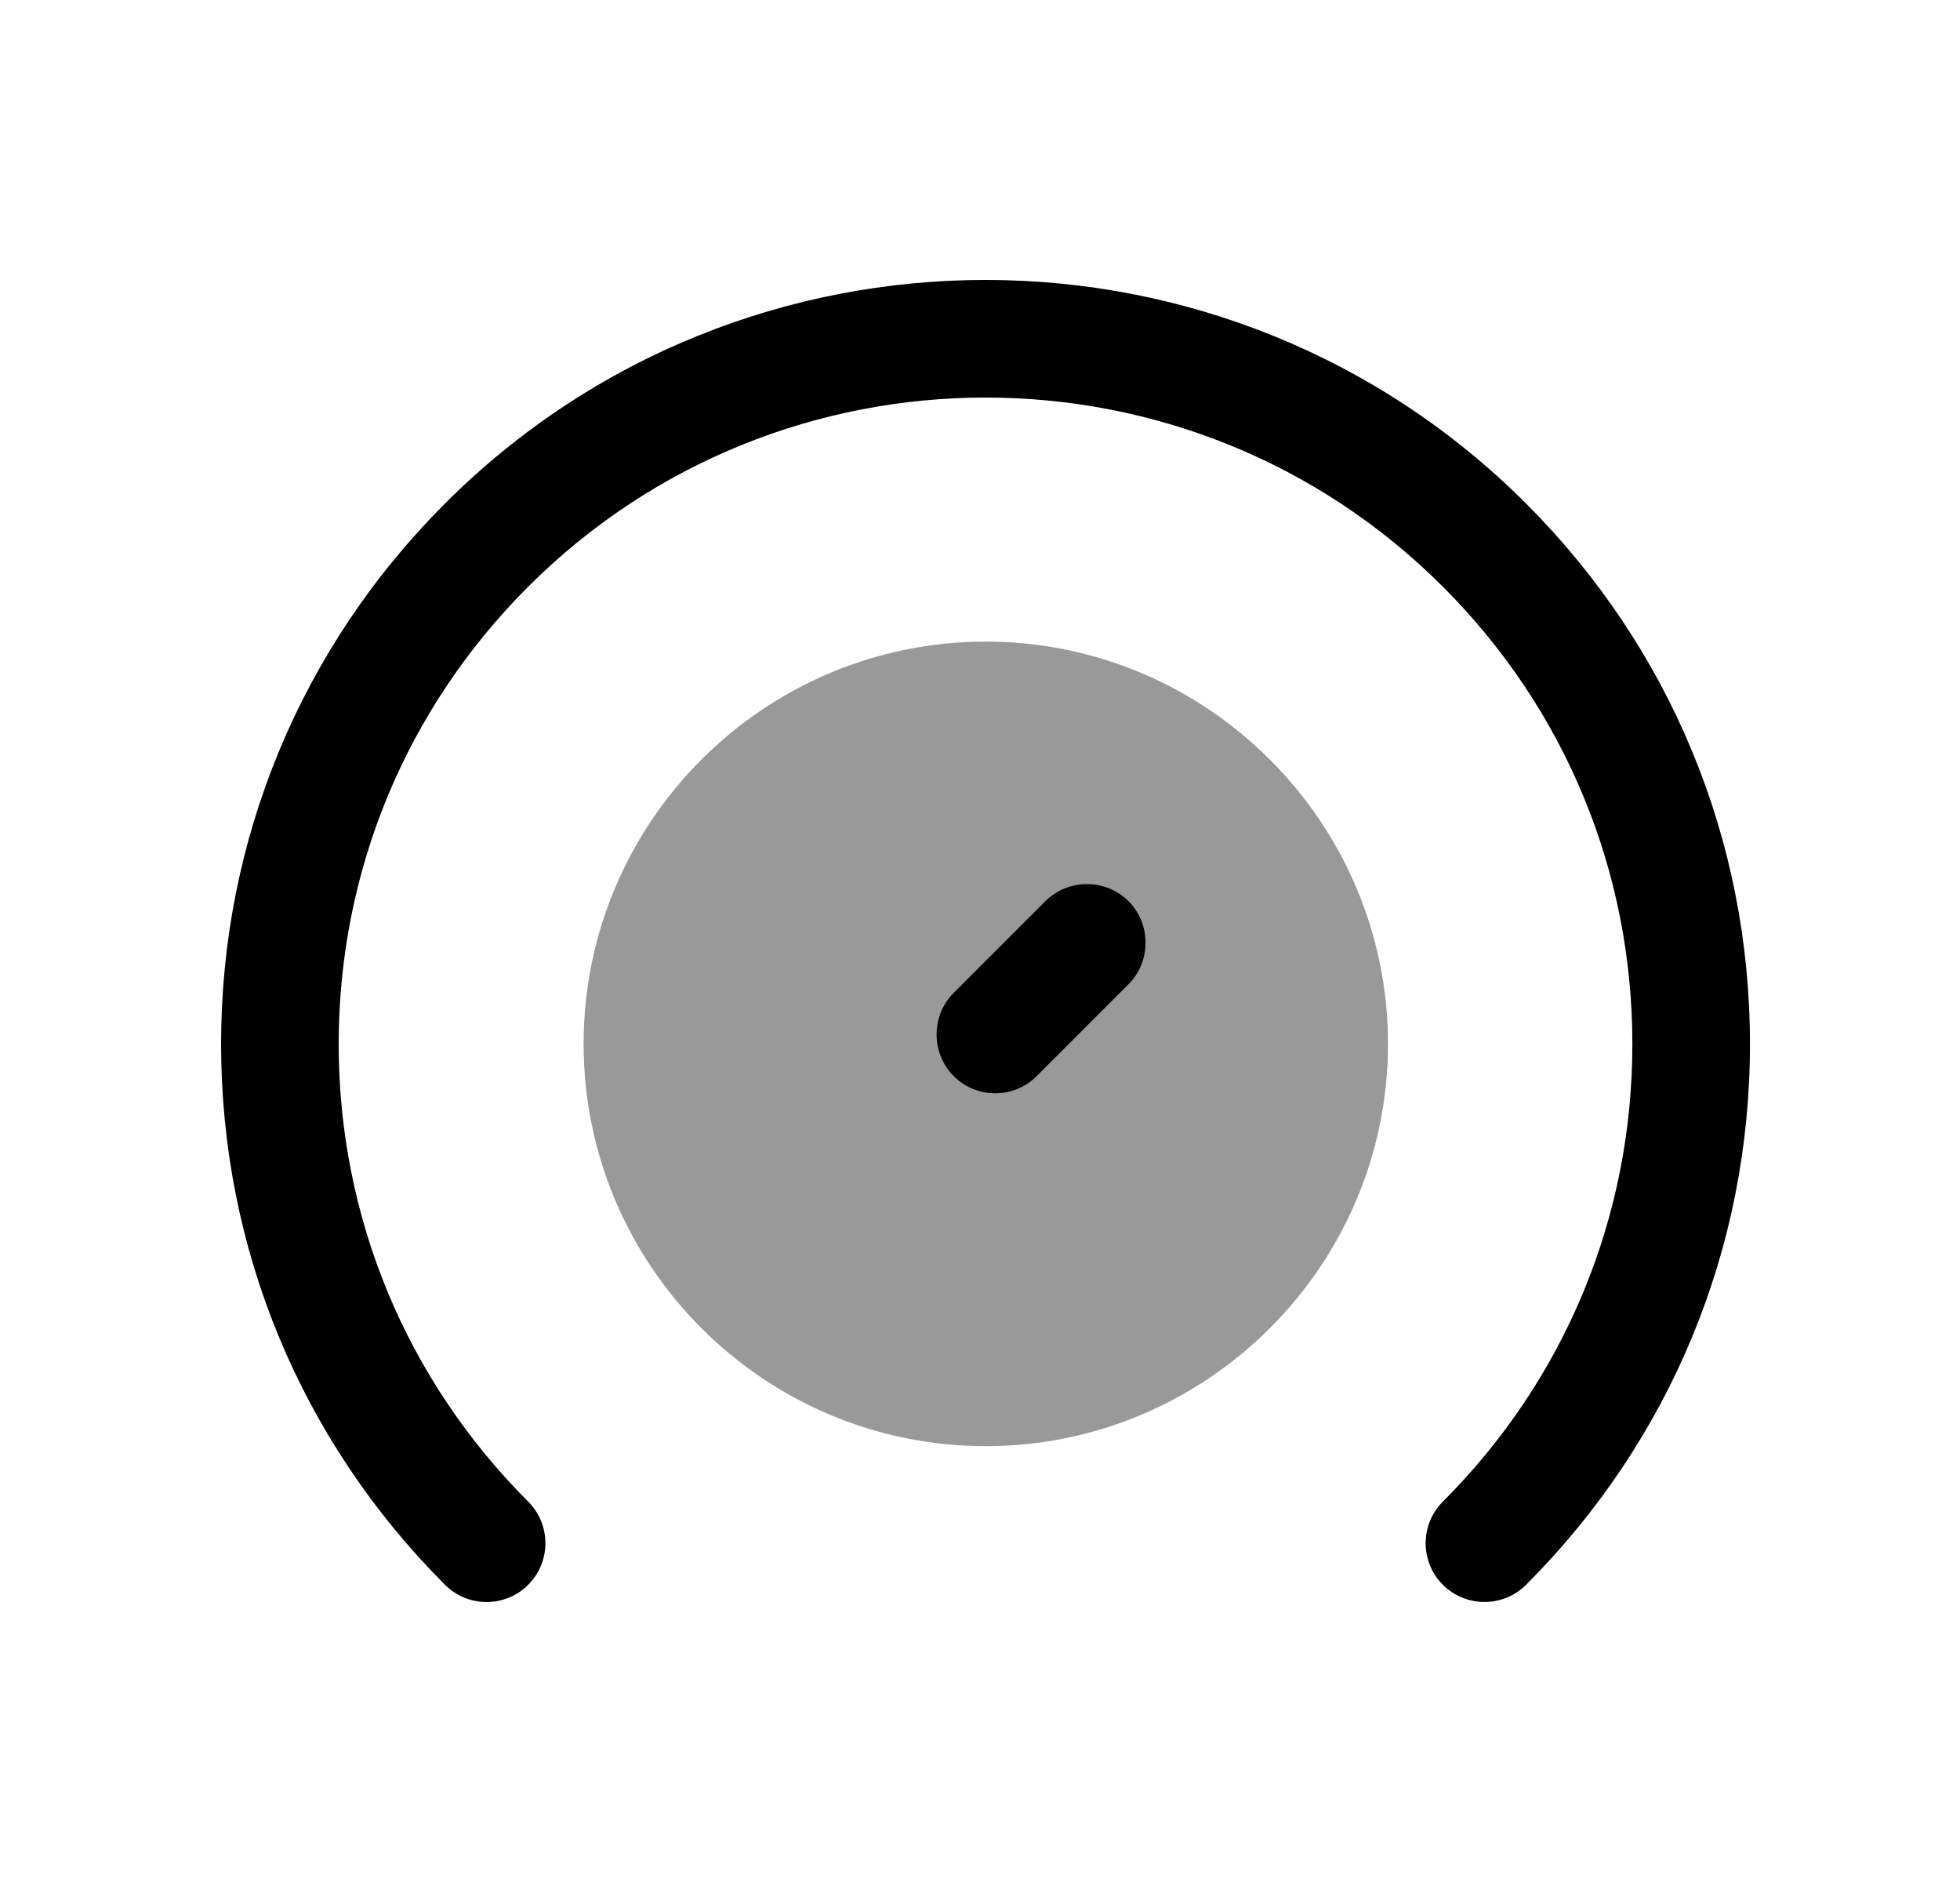 <svg width="25" height="24" viewBox="0 0 25 24" fill="none" xmlns="http://www.w3.org/2000/svg">
<path fill-rule="evenodd" clip-rule="evenodd" d="M19.465 6.421C15.664 2.62 9.478 2.619 5.676 6.421C3.835 8.262 2.82 10.711 2.82 13.315C2.82 15.92 3.835 18.368 5.676 20.21C5.969 20.503 6.444 20.503 6.737 20.21C7.03 19.917 7.03 19.442 6.737 19.149C5.178 17.59 4.32 15.519 4.32 13.315C4.32 11.111 5.178 9.04 6.737 7.482C9.955 4.265 15.189 4.266 18.404 7.482C19.963 9.04 20.821 11.111 20.821 13.315C20.821 15.519 19.963 17.59 18.404 19.149C18.111 19.442 18.111 19.917 18.404 20.21C18.551 20.356 18.743 20.429 18.935 20.429C19.127 20.429 19.319 20.356 19.465 20.21C21.307 18.368 22.321 15.92 22.321 13.315C22.321 10.711 21.307 8.262 19.465 6.421Z" fill="black"/>
<path opacity="0.4" fill-rule="evenodd" clip-rule="evenodd" d="M12.574 8.182C9.744 8.182 7.444 10.482 7.444 13.312C7.444 16.142 9.744 18.442 12.574 18.442C15.394 18.442 17.704 16.142 17.704 13.312C17.704 10.482 15.394 8.182 12.574 8.182Z" fill="black"/>
<path d="M13.224 13.722L14.394 12.552C14.684 12.262 14.684 11.782 14.394 11.492C14.104 11.202 13.624 11.202 13.334 11.492L12.164 12.662C11.874 12.952 11.874 13.432 12.164 13.722C12.314 13.872 12.504 13.942 12.694 13.942C12.884 13.942 13.074 13.872 13.224 13.722Z" fill="black"/>
</svg>